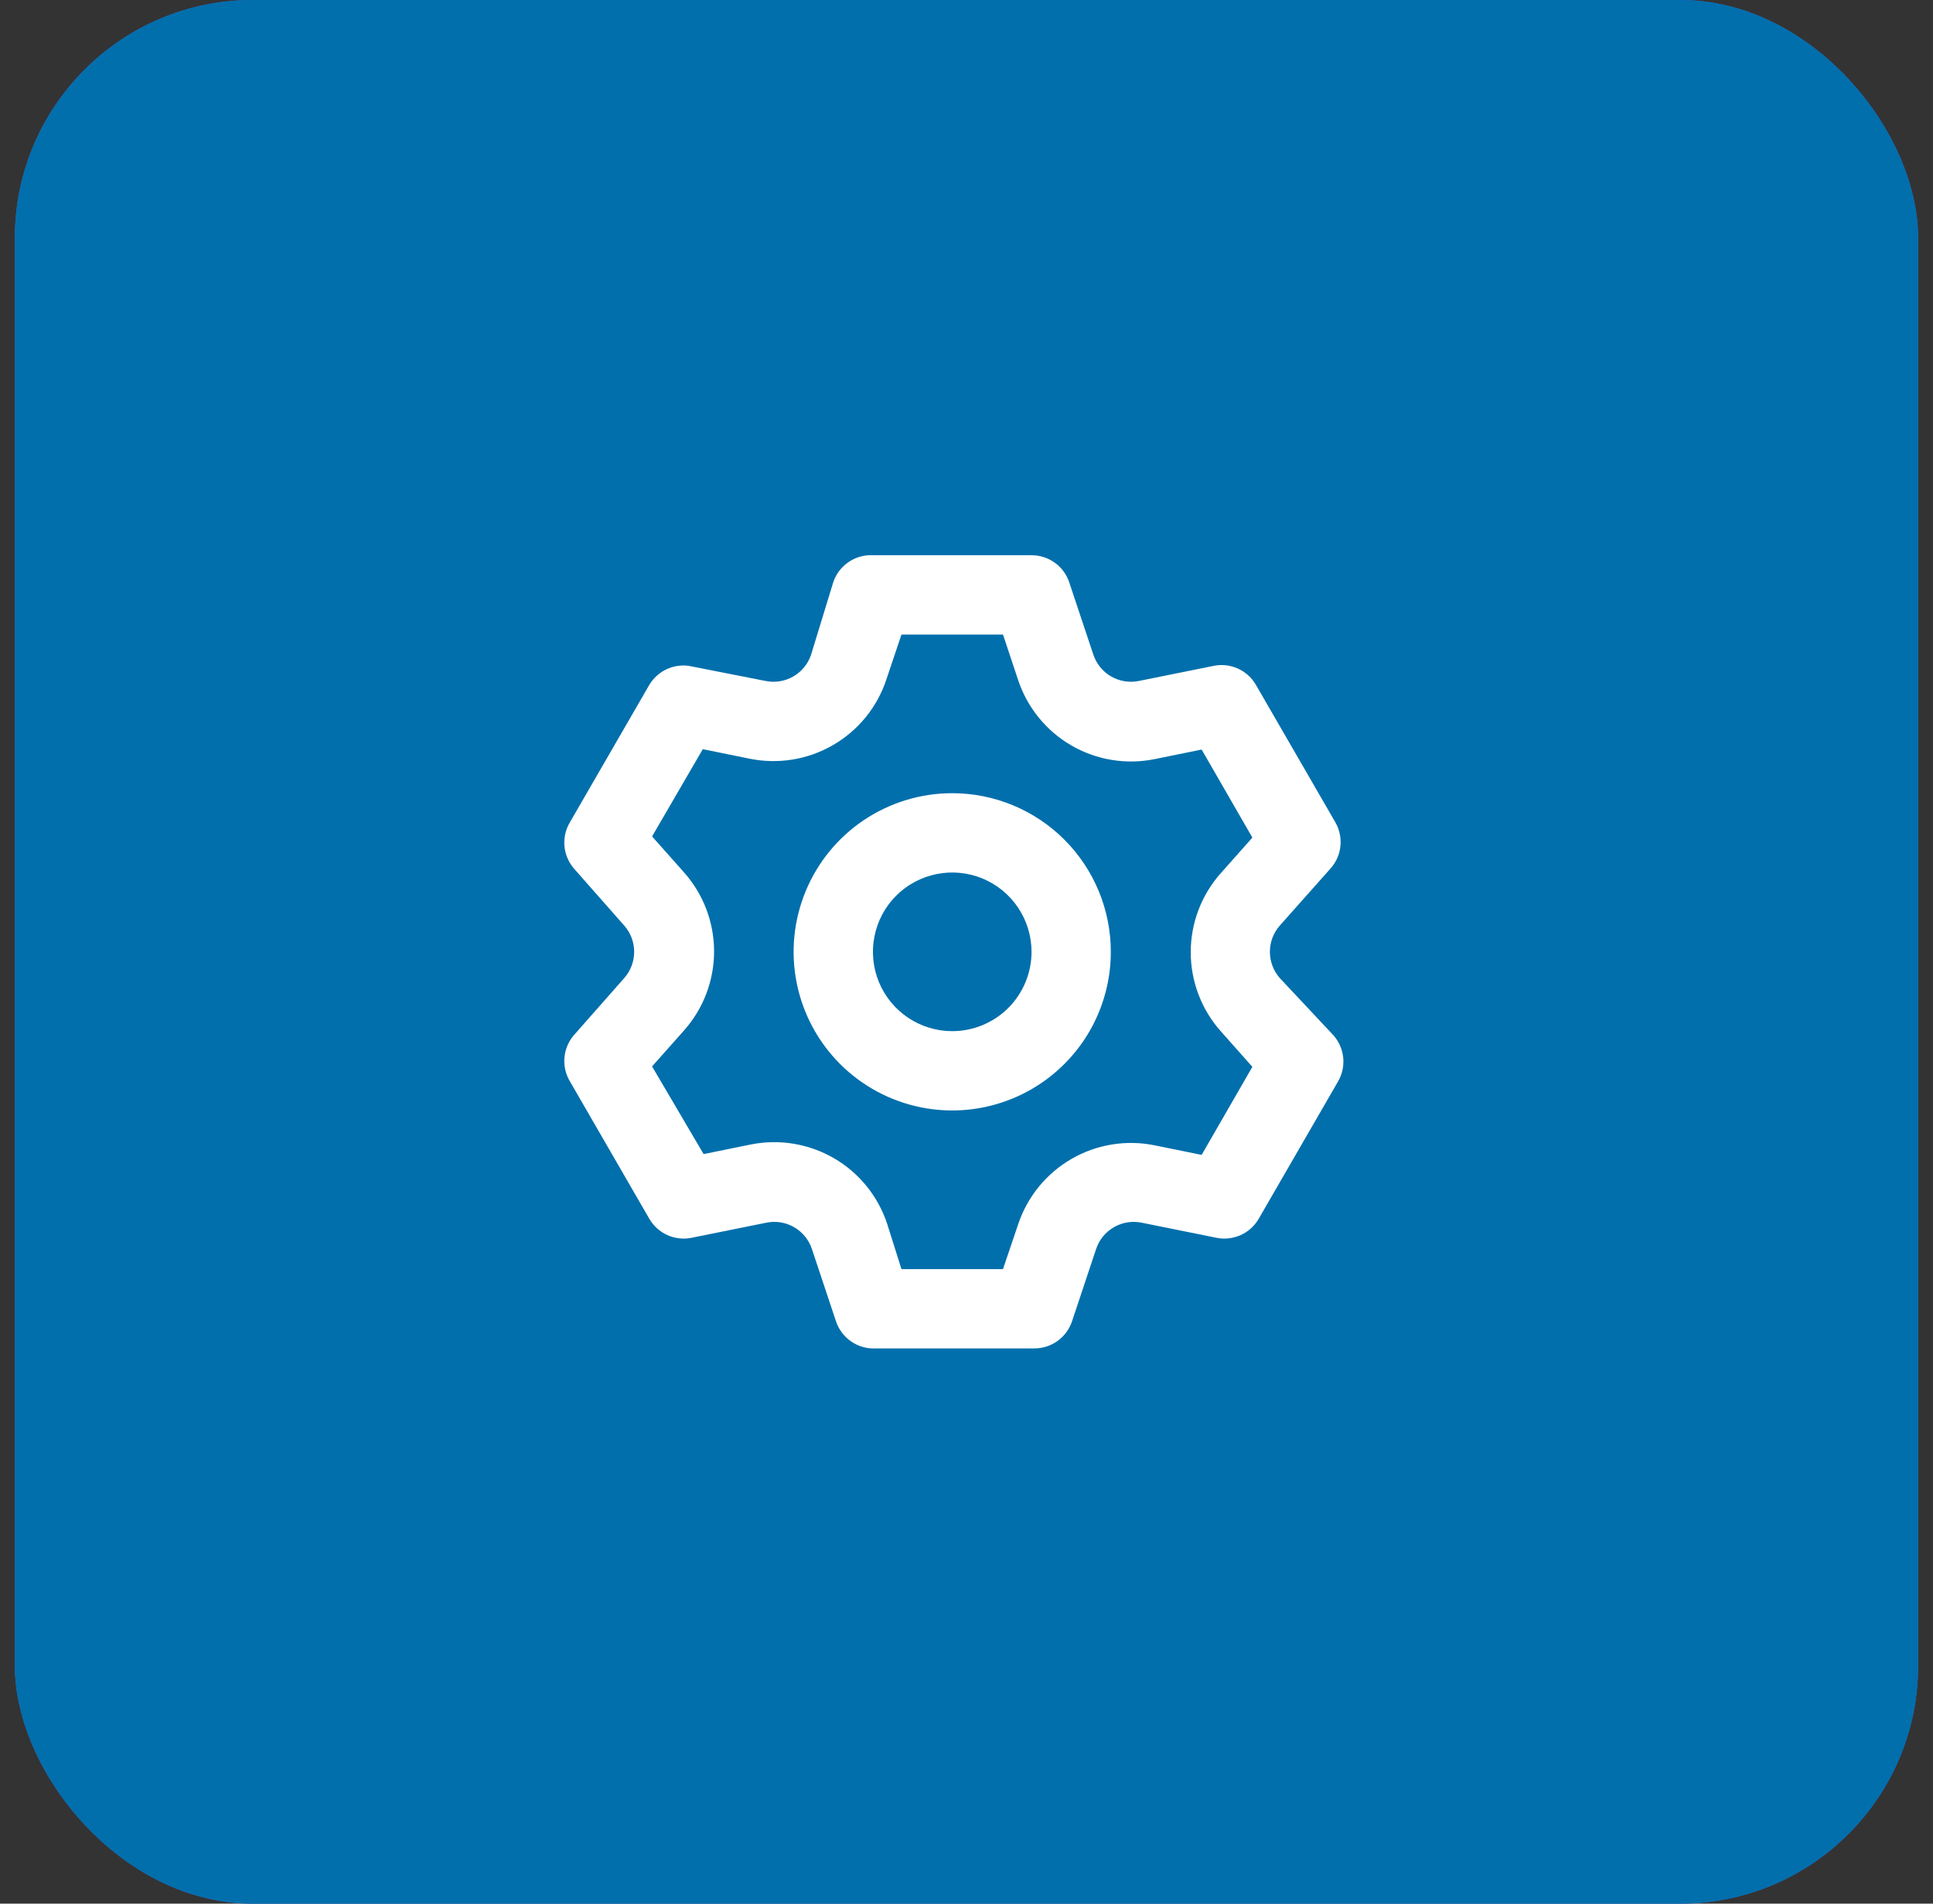 <svg width="65" height="64" viewBox="0 0 65 64" fill="none" xmlns="http://www.w3.org/2000/svg">
<rect x="0" y="0" width="65" height="64" fill="#333333" stroke="none"/>
<rect x="0.5" width="64" height="64" rx="8" fill="#466BF0"/>
<rect x="0.5" width="64" height="64" rx="8" fill="#006FAC"/>
<path d="M43.033 32.88C42.82 32.637 42.702 32.324 42.702 32C42.702 31.676 42.82 31.363 43.033 31.12L44.74 29.2C44.928 28.99 45.045 28.726 45.074 28.446C45.102 28.166 45.042 27.884 44.9 27.64L42.233 23.027C42.093 22.783 41.88 22.59 41.624 22.476C41.367 22.361 41.082 22.329 40.807 22.387L38.3 22.893C37.981 22.959 37.649 22.906 37.367 22.744C37.084 22.582 36.871 22.322 36.767 22.013L35.953 19.573C35.864 19.308 35.694 19.078 35.466 18.916C35.239 18.753 34.966 18.666 34.687 18.667H29.353C29.063 18.651 28.775 18.732 28.534 18.896C28.293 19.059 28.113 19.297 28.02 19.573L27.273 22.013C27.169 22.322 26.956 22.582 26.674 22.744C26.391 22.906 26.059 22.959 25.74 22.893L23.167 22.387C22.906 22.35 22.64 22.391 22.403 22.505C22.166 22.619 21.968 22.8 21.833 23.027L19.167 27.64C19.022 27.881 18.956 28.161 18.98 28.442C19.004 28.722 19.116 28.987 19.3 29.2L20.993 31.12C21.207 31.363 21.325 31.676 21.325 32C21.325 32.324 21.207 32.637 20.993 32.88L19.3 34.8C19.116 35.013 19.004 35.278 18.98 35.558C18.956 35.839 19.022 36.119 19.167 36.36L21.833 40.973C21.974 41.217 22.187 41.41 22.443 41.524C22.699 41.639 22.985 41.67 23.26 41.613L25.767 41.107C26.086 41.041 26.418 41.094 26.7 41.256C26.983 41.418 27.196 41.678 27.3 41.987L28.113 44.427C28.206 44.703 28.387 44.941 28.627 45.104C28.868 45.268 29.156 45.349 29.447 45.333H34.78C35.059 45.334 35.332 45.247 35.559 45.084C35.787 44.922 35.957 44.691 36.047 44.427L36.86 41.987C36.964 41.678 37.177 41.418 37.46 41.256C37.742 41.094 38.074 41.041 38.393 41.107L40.9 41.613C41.175 41.67 41.461 41.639 41.717 41.524C41.973 41.41 42.187 41.217 42.327 40.973L44.993 36.36C45.135 36.116 45.196 35.834 45.167 35.554C45.138 35.274 45.021 35.01 44.833 34.8L43.033 32.88ZM41.047 34.667L42.113 35.867L40.407 38.827L38.833 38.507C37.873 38.31 36.874 38.474 36.026 38.965C35.178 39.457 34.54 40.242 34.233 41.173L33.727 42.667H30.313L29.833 41.147C29.526 40.216 28.889 39.43 28.041 38.938C27.193 38.447 26.194 38.284 25.233 38.48L23.66 38.8L21.927 35.853L22.993 34.653C23.649 33.92 24.012 32.971 24.012 31.987C24.012 31.003 23.649 30.053 22.993 29.32L21.927 28.12L23.633 25.187L25.207 25.507C26.167 25.703 27.166 25.54 28.014 25.048C28.862 24.557 29.5 23.771 29.807 22.84L30.313 21.333H33.727L34.233 22.853C34.54 23.784 35.178 24.57 36.026 25.062C36.874 25.553 37.873 25.716 38.833 25.52L40.407 25.2L42.113 28.16L41.047 29.36C40.398 30.092 40.04 31.036 40.04 32.013C40.04 32.991 40.398 33.935 41.047 34.667ZM32.02 26.667C30.965 26.667 29.934 26.98 29.057 27.566C28.18 28.151 27.496 28.985 27.093 29.959C26.689 30.934 26.583 32.006 26.789 33.041C26.995 34.075 27.503 35.025 28.249 35.771C28.995 36.517 29.945 37.025 30.98 37.231C32.014 37.437 33.086 37.331 34.061 36.927C35.035 36.524 35.868 35.84 36.455 34.963C37.041 34.086 37.353 33.055 37.353 32C37.353 30.585 36.791 29.229 35.791 28.229C34.791 27.229 33.434 26.667 32.02 26.667ZM32.02 34.667C31.493 34.667 30.977 34.51 30.538 34.217C30.1 33.924 29.758 33.508 29.556 33.02C29.355 32.533 29.302 31.997 29.405 31.48C29.508 30.962 29.761 30.487 30.134 30.114C30.507 29.741 30.983 29.488 31.5 29.385C32.017 29.282 32.553 29.334 33.041 29.536C33.528 29.738 33.944 30.08 34.237 30.518C34.53 30.957 34.687 31.473 34.687 32C34.687 32.707 34.406 33.386 33.906 33.886C33.406 34.386 32.727 34.667 32.02 34.667Z" fill="white"/>
</svg>
